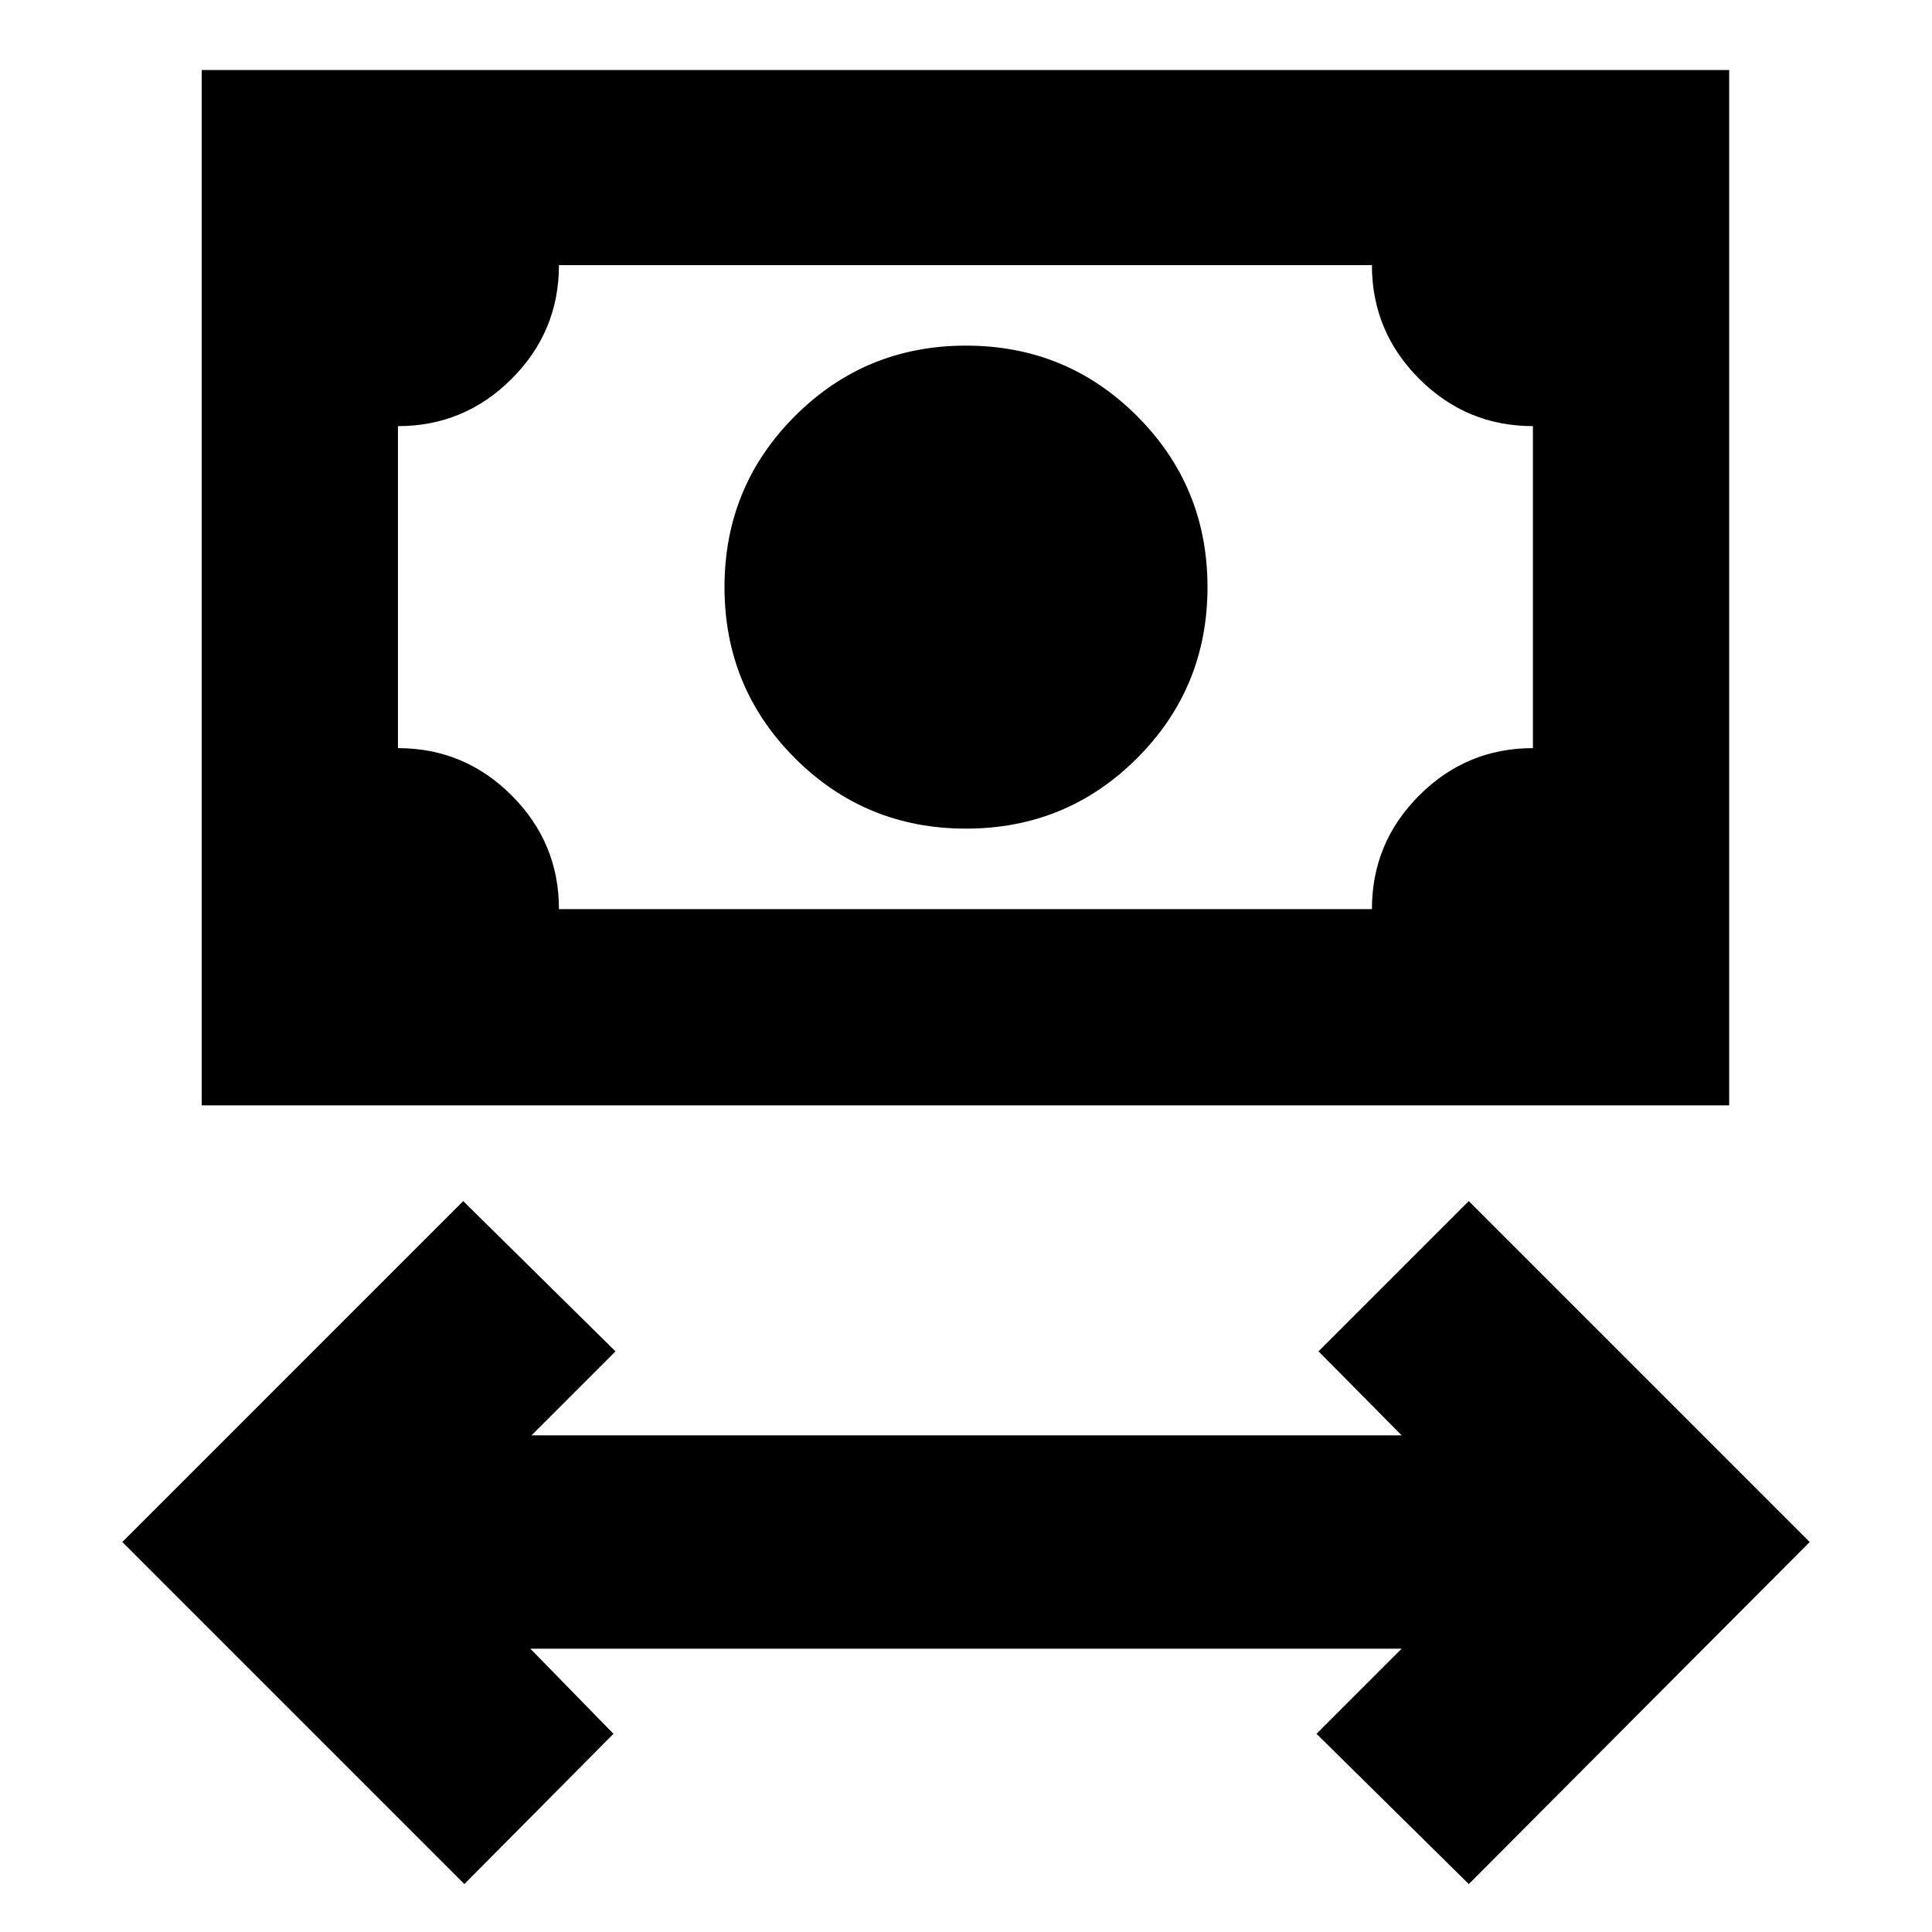 <svg xmlns="http://www.w3.org/2000/svg" height="24" viewBox="0 -960 960 960" width="24"><path d="M230.74-23.82 60.78-193.78l169.39-169.4 75.66 74.66-41.74 41.74h432.39l-41.31-41.74 74.66-74.66 169.39 169.4L729.83-23.82l-75.66-74.66 42.31-42.3H263.52l41.31 42.3-74.09 74.66ZM480-548.26q-50 0-85-35t-35-85q0-50 35-85t85-35q50 0 85 35t35 85q0 50-35 85t-85 35ZM100.22-410.74v-514.48h759v514.48h-759Zm177.52-97.52H681.7q0-33 23.5-56.5t56.5-23.5v-160q-33 0-56.5-23.5t-23.5-56.5H277.74q0 33-23.5 56.5t-56.5 23.5v160q33 0 56.5 23.5t23.5 56.5Zm-80 0v-320 320Z"/></svg>